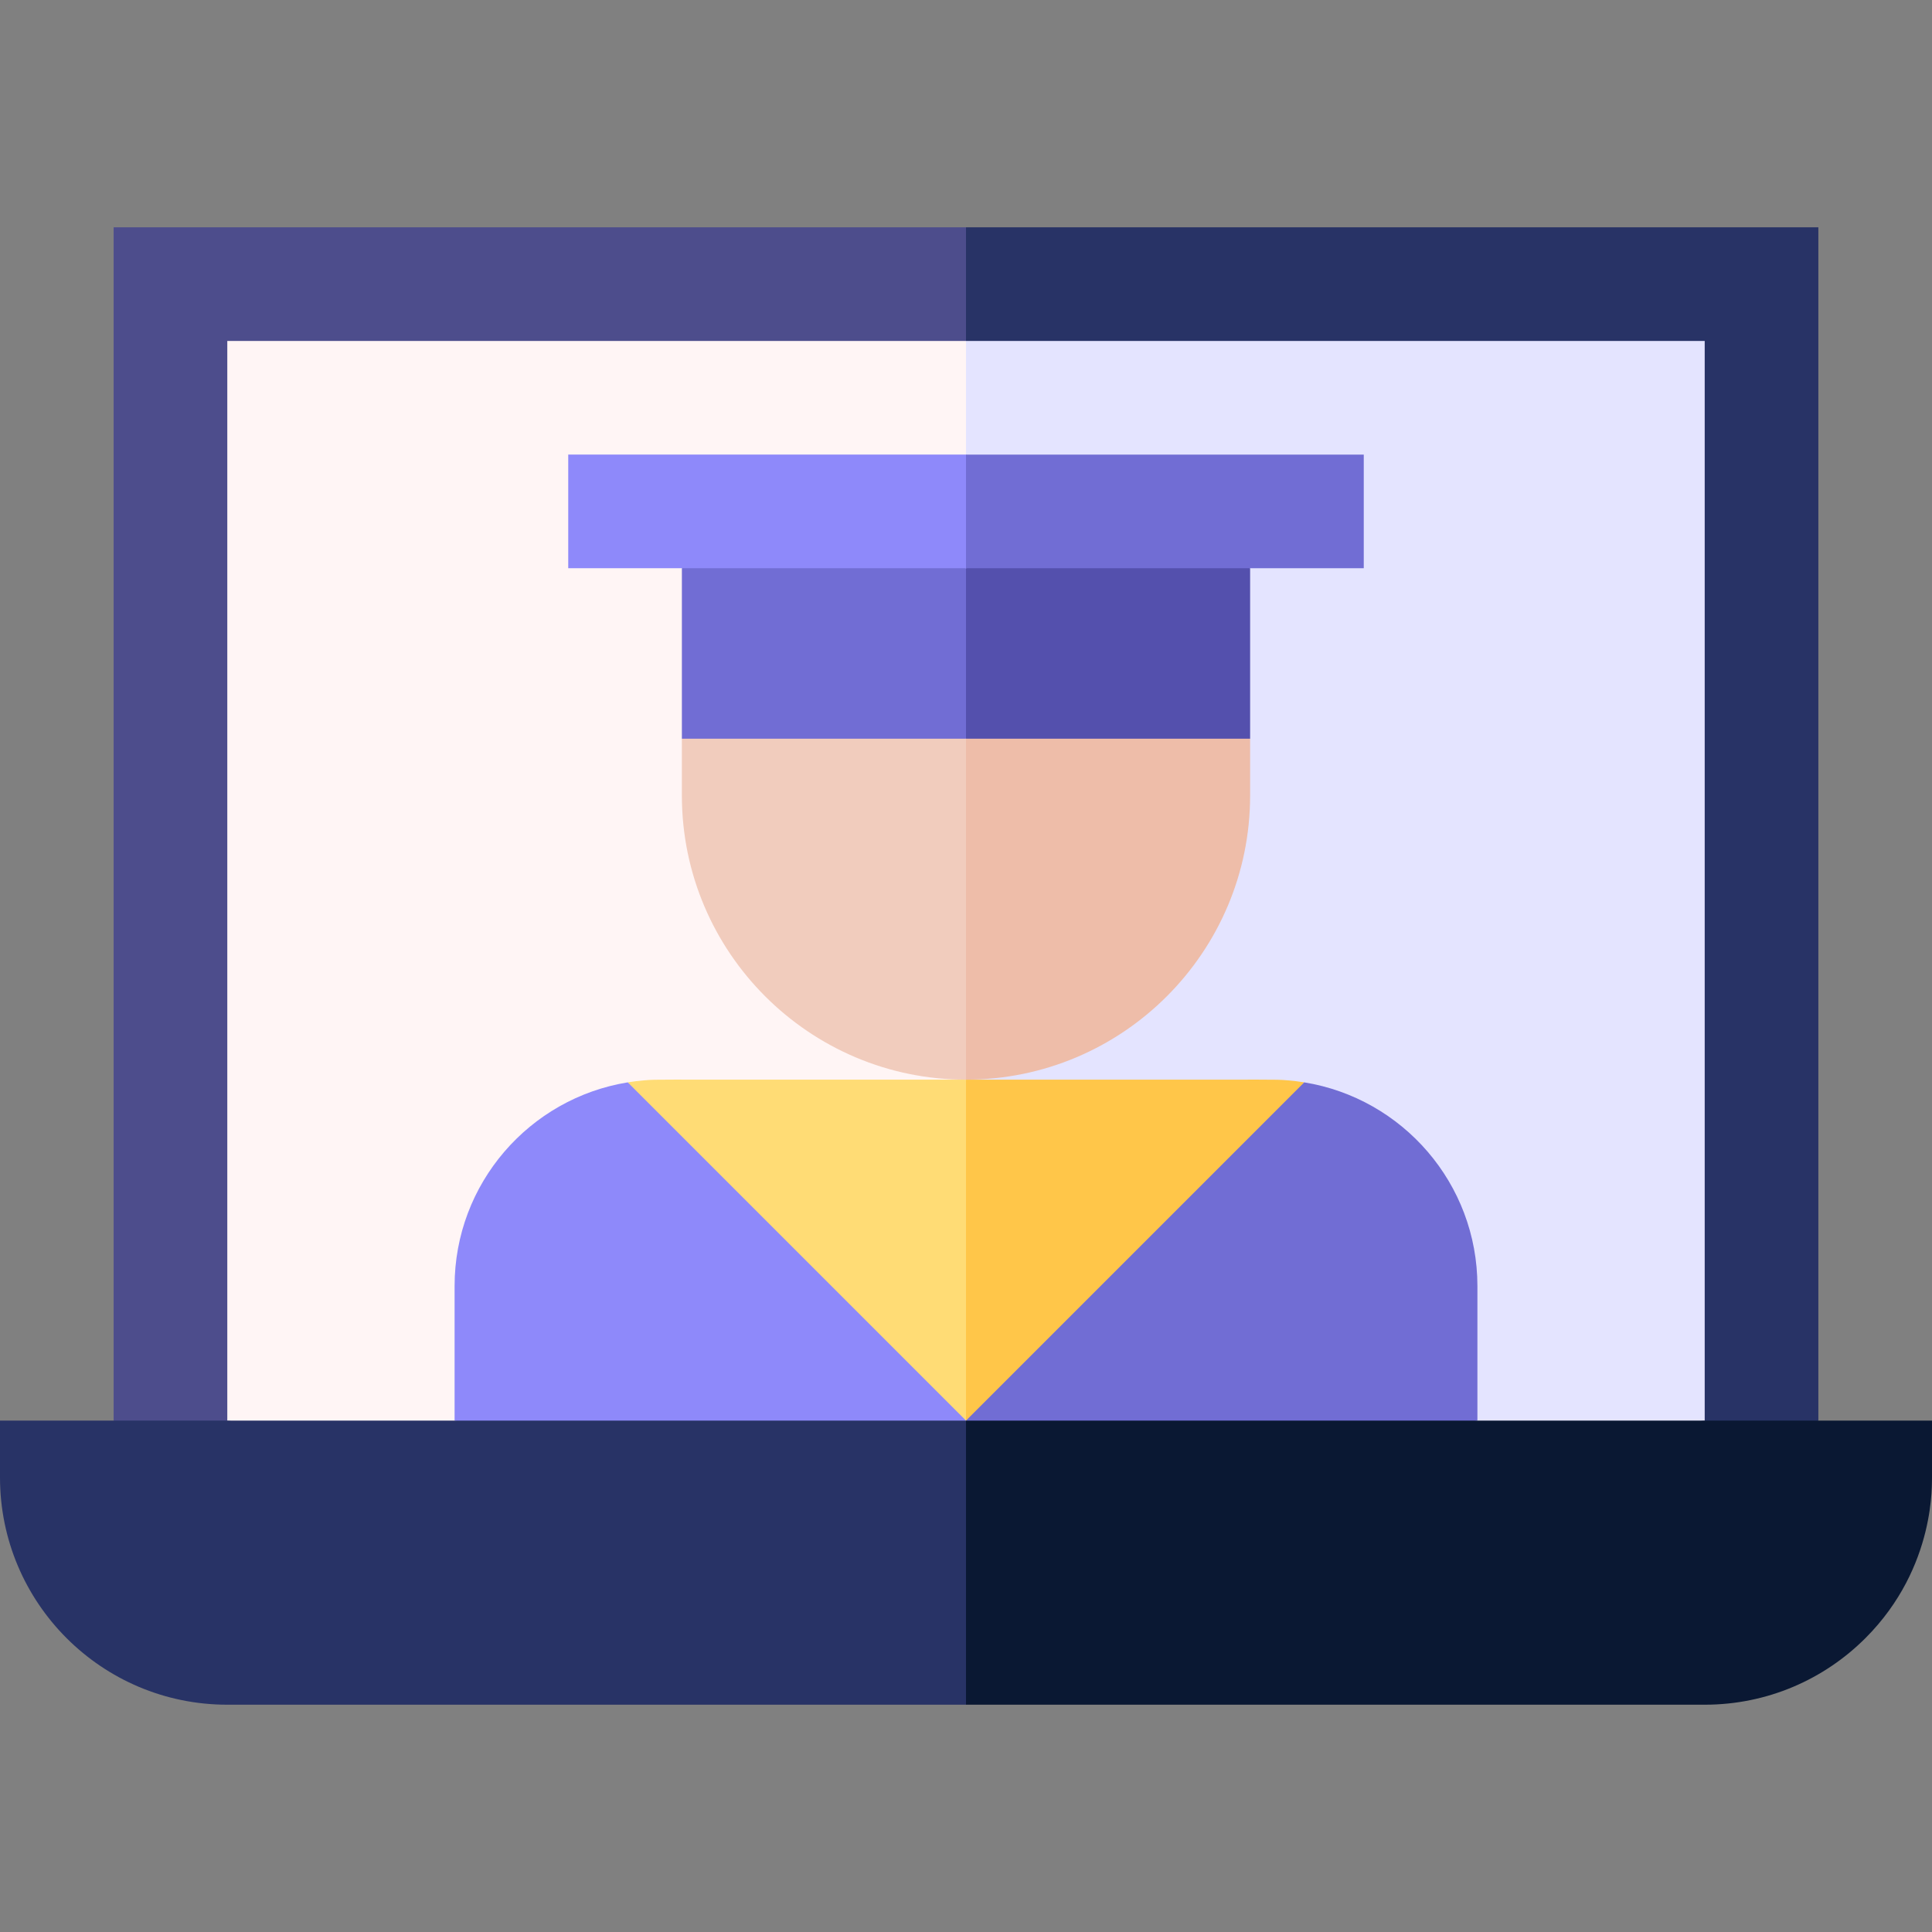 <svg id="Layer_1" enable-background="new 0 0 510 510" height="512" viewBox="0 0 510 510" width="512" xmlns="http://www.w3.org/2000/svg"><rect x="0" y="0" width="510" height="510" fill="#808080" stroke="none"/><g id="XMLID_227_"><path id="XMLID_932_" d="m30 60v315l15 15 15-15 97.5 15 97.5-15 15-157.5-15-157.5c-15.191 0-209.806 0-225 0z" fill="#4d4d8c"/><path id="XMLID_930_" d="m480 60c-15.191 0-209.806 0-225 0v315l97.5 15 97.5-15 15 15 15-15c0-17.496 0-297.504 0-315z" fill="#283366"/><path id="XMLID_929_" d="m60 90v285l97.5 15 97.5-15 10-147.667-10-137.333s-184.178 0-195 0z" fill="#fff5f5"/><path id="XMLID_926_" d="m450 90c-10.822 0-184.178 0-195 0v285l97.5 15 97.5-15c0-15.815 0-269.185 0-285z" fill="#e4e4ff"/><path id="XMLID_923_" d="m180 150v45l37.5 15 37.5-15 15-22.5-15-22.5-37.5-15z" fill="#716dd4"/><path id="XMLID_920_" d="m330 150-37.5-15-37.5 15v45l37.5 15 37.5-15c0-14.981 0-30.019 0-45z" fill="#5450ad"/><path id="XMLID_247_" d="m150 120v30h105l15-15-15-15c-28.278 0-88.527 0-105 0z" fill="#8e89fa"/><path id="XMLID_246_" d="m360 120c-28.278 0-88.527 0-105 0v30h105c0-10.492 0-19.508 0-30z" fill="#716dd4"/><path id="XMLID_245_" d="m170.093 285.181c-1.477.121-2.937.3-4.378.534l44.643 59.643 44.642 29.642 15-45-15-45h-40.25c-42.011.06-40.786-.136-44.657.181z" fill="#ffdc75"/><path id="XMLID_244_" d="m295.25 285h-40.25v90l60.643-44.643 28.643-44.643c-1.441-.234-2.901-.414-4.378-.534-3.881-.317-2.697-.12-44.658-.18z" fill="#ffc649"/><path id="XMLID_925_" d="m180 195v15c0 41.354 33.644 75 75 75l15-45-15-45c-20.194 0-63.236 0-75 0z" fill="#f1ccbd"/><path id="XMLID_924_" d="m330 210c0-5.246 0-9.754 0-15-20.194 0-63.236 0-75 0v90c41.353 0 75-33.644 75-75z" fill="#eebda9"/><path id="XMLID_243_" d="m120 339.5v35.5l67.5 15 67.5-15c-10.804-10.804-78.41-78.41-89.285-89.285-25.922 4.203-45.715 26.679-45.715 53.785z" fill="#8e89fa"/><path id="XMLID_242_" d="m390 339.5c0-27.109-19.795-49.583-45.715-53.785-10.804 10.803-78.41 78.41-89.285 89.285l67.5 15 67.5-15c0-12.416 0-23.084 0-35.5z" fill="#716dd4"/><path id="XMLID_884_" d="m0 375v15c0 33.136 26.862 60 60 60h195l15-37.5-15-37.5c-7.193 0-247.807 0-255 0z" fill="#283366"/><path id="XMLID_241_" d="m510 390c0-5.246 0-9.754 0-15-7.193 0-247.807 0-255 0v75h195c16.568 0 31.568-6.716 42.426-17.574 18.959-18.958 17.438-41.789 17.574-42.426z" fill="#0a1833"/></g></svg>